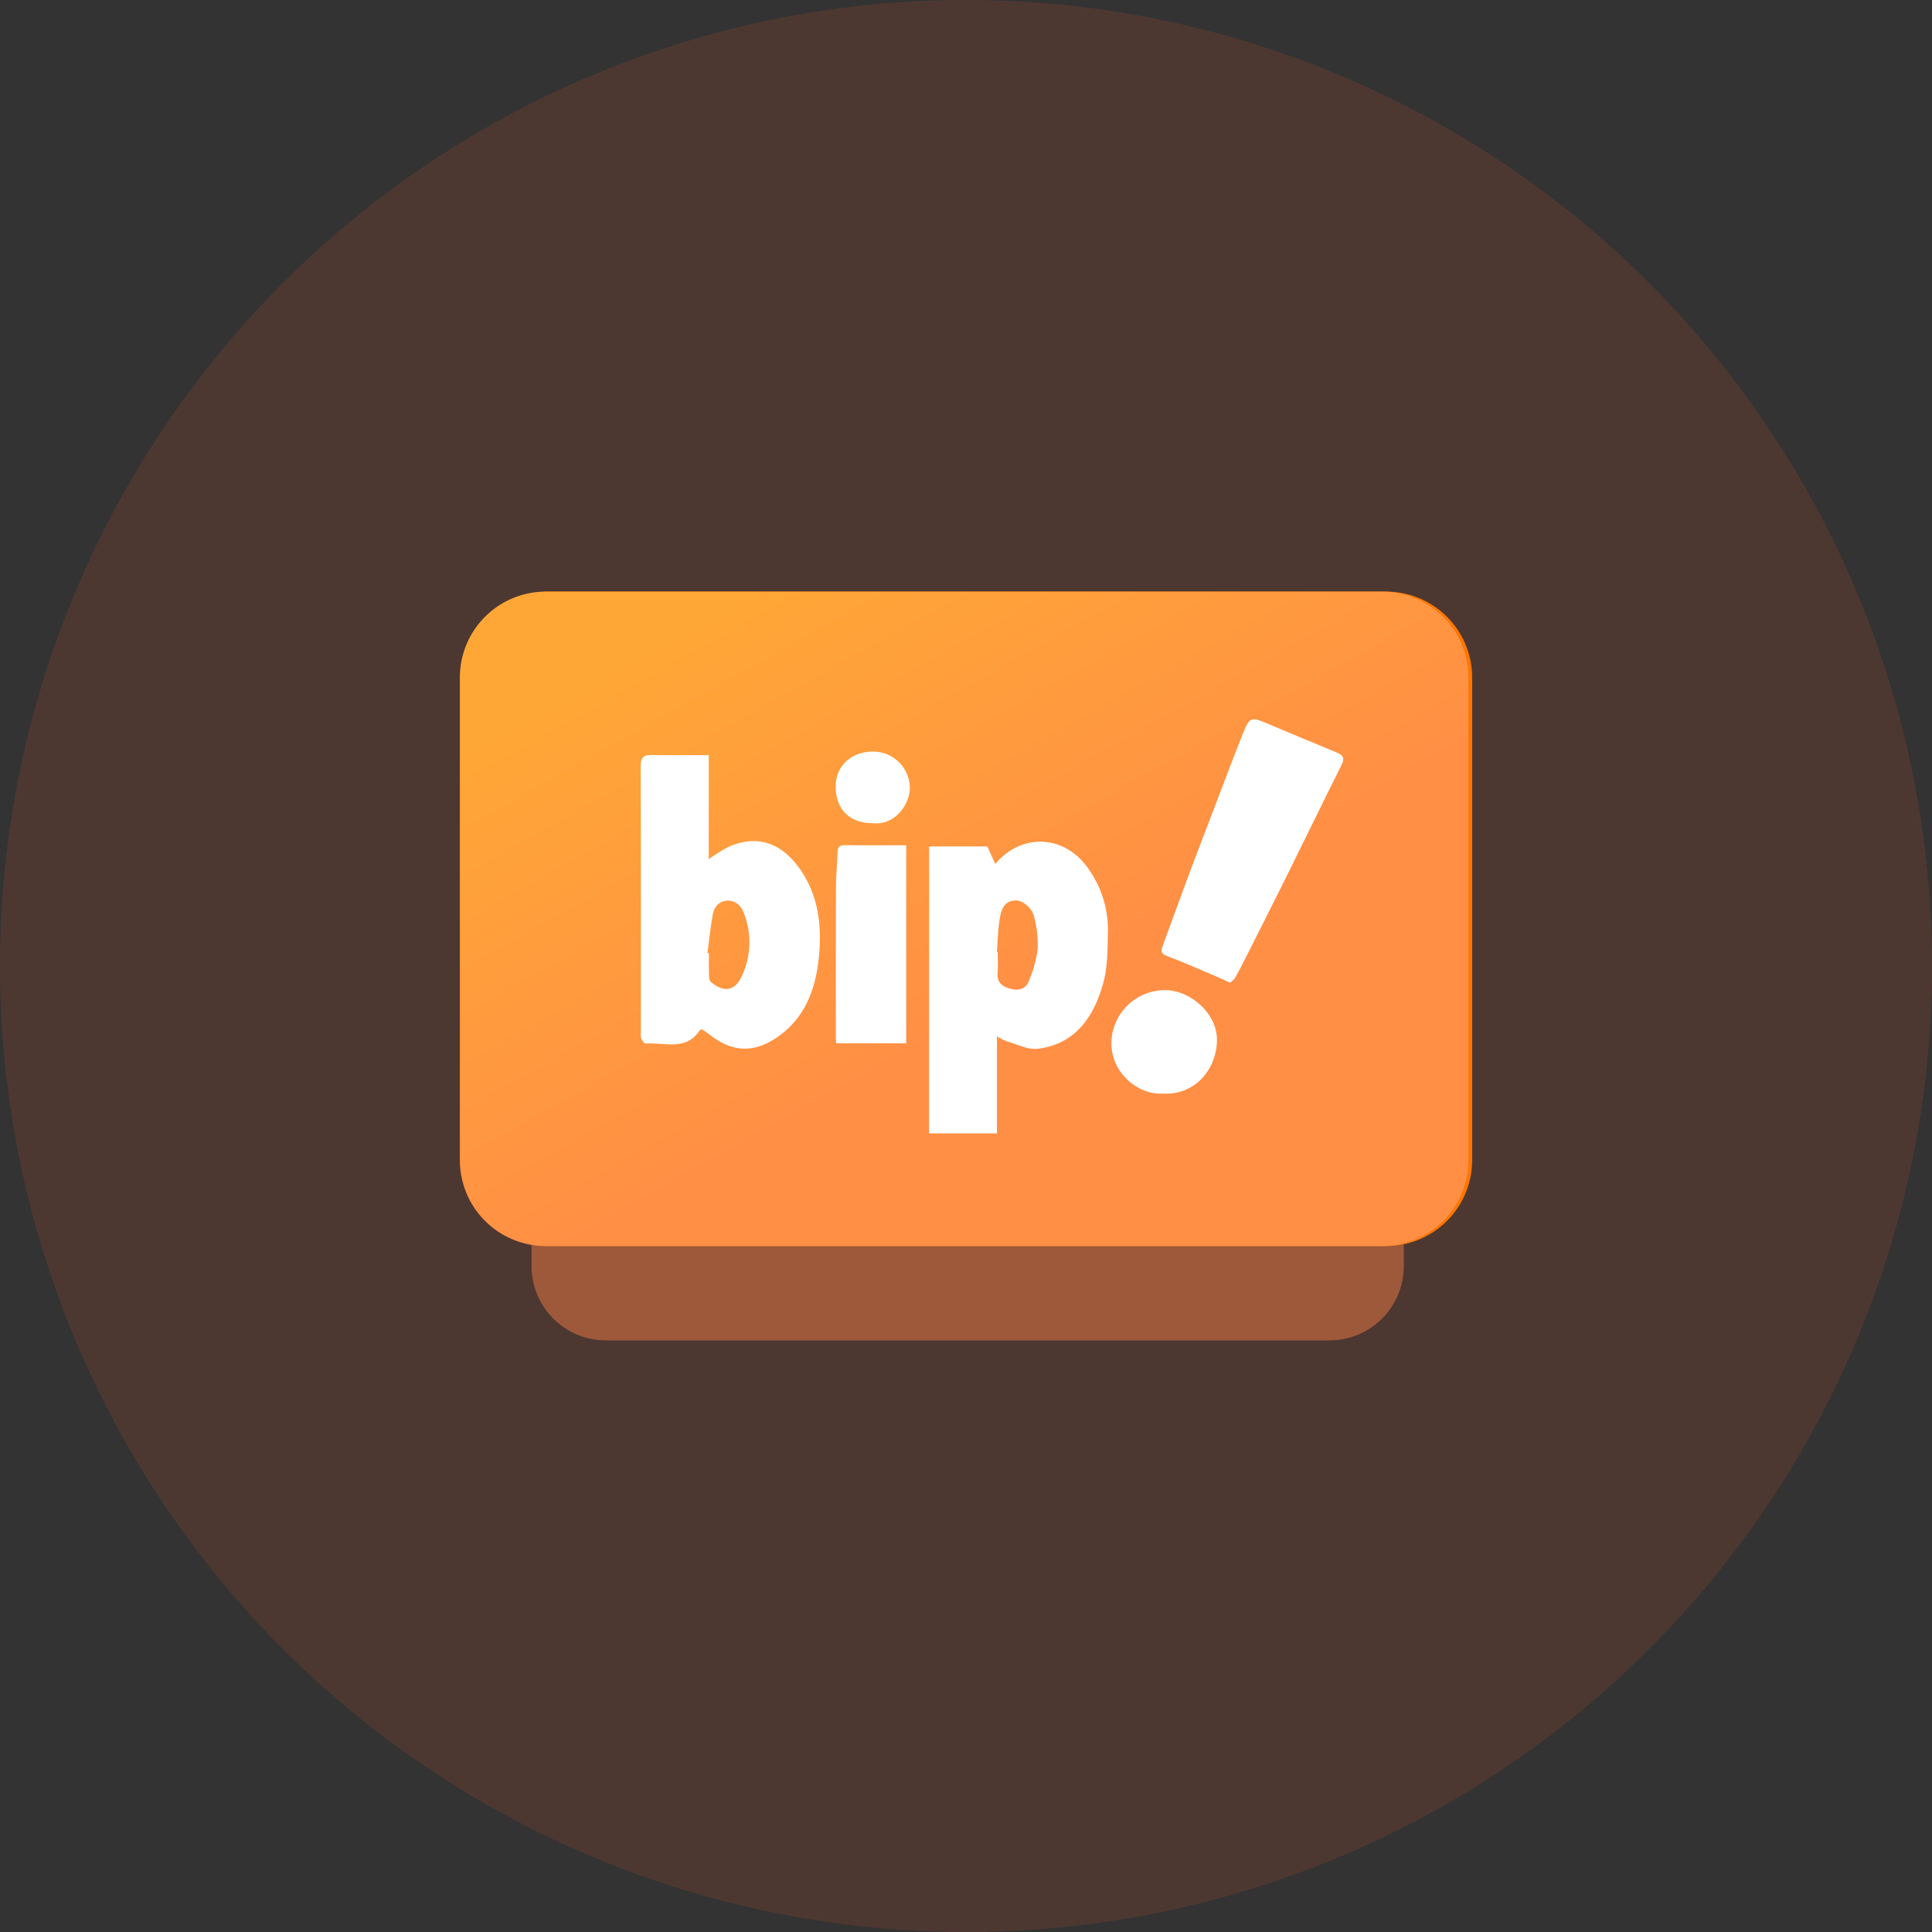 <svg id="Layer_1" data-name="Layer 1" xmlns="http://www.w3.org/2000/svg" xmlns:xlink="http://www.w3.org/1999/xlink" viewBox="0 0 512 512"><rect x="0" y="0" width="512" height="512" fill="#333333" stroke="none"/><defs><style>.cls-1{fill:#f15a24;opacity:0.14;}.cls-2{fill:#f97e48;opacity:0.47;}.cls-3{fill:#ff7600;}.cls-4{fill:url(#linear-gradient);}.cls-5{fill:#fff;}</style><linearGradient id="linear-gradient" x1="204.195" y1="151.96" x2="334.862" y2="385.1" gradientUnits="userSpaceOnUse"><stop offset="0" stop-color="#ffa736"/><stop offset="0.487" stop-color="#ff8f45"/><stop offset="0.984" stop-color="#ff8f45"/></linearGradient></defs><title>Bip!</title><circle class="cls-1" cx="256" cy="256" r="256"/><path class="cls-2" d="M352.345,355.217h-191.8a19.7,19.7,0,0,1-19.672-19.672V224.89a19.7,19.7,0,0,1,19.672-19.672h191.8a19.7,19.7,0,0,1,19.672,19.672V335.545A19.7,19.7,0,0,1,352.345,355.217Z"/><path class="cls-3" d="M367.385,330.217H145.615a22.772,22.772,0,0,1-22.746-22.746V179.528a22.772,22.772,0,0,1,22.746-22.746H367.385a22.772,22.772,0,0,1,22.746,22.746V307.472A22.772,22.772,0,0,1,367.385,330.217Z"/><path class="cls-4" d="M366.385,330.217H144.615a22.772,22.772,0,0,1-22.746-22.746V179.528a22.772,22.772,0,0,1,22.746-22.746H366.385a22.772,22.772,0,0,1,22.746,22.746V307.472A22.772,22.772,0,0,1,366.385,330.217Z"/><path class="cls-5" d="M246.214,224.311h15.435l2.114,4.663c6.776-8.229,18.581-8.065,24.967,1.7a27.568,27.568,0,0,1,4.879,15.975c-.114,4.4,0,8.95-1.061,13.161-2.228,8.816-7.122,16.942-17.585,18.129-2.554.29-5.323-1.163-7.968-1.9a18.847,18.847,0,0,1-2.792-1.386v25.712H246.214Zm17.97,27.934.22.017c0,1.862.109,3.732-.026,5.584-.194,2.676,1.353,3.677,3.6,4.234,2.13.528,3.9-.1,4.655-2.065A32.471,32.471,0,0,0,275,251.476a28.187,28.187,0,0,0-.942-8.48c-.569-2.511-3.155-4.458-5.013-4.371-2.24.1-3.551,1.4-4.1,4.775C264.468,246.312,264.42,249.294,264.184,252.246Z"/><path class="cls-5" d="M187.82,200.115V227.7a44.012,44.012,0,0,1,5.273-3.285c7.733-3.417,14.094-.859,18.767,5.7,5.05,7.086,5.963,15.15,5.166,23.383-.807,8.344-3.533,16.093-10.808,21.2-6.58,4.619-12.427,4.188-18.7-.921a15.082,15.082,0,0,0-1.572-1c-.191.079-.4.1-.473.206-3.665,5.666-9.387,3.206-14.37,3.565-.386.028-.95-.858-1.227-1.42a3.566,3.566,0,0,1-.042-1.444c0-23.553.029-47.106-.047-70.659-.007-2.254.76-2.969,2.9-2.932C177.637,200.173,182.584,200.115,187.82,200.115Zm-.339,52.418.394.053c0,1.944-.033,3.889.02,5.831.017.6.064,1.437.443,1.764,3.252,2.8,6.221,2.558,8.034-1.077a20.9,20.9,0,0,0,.849-16.852c-.745-2.136-2.07-3.531-4.245-3.564-2.278-.034-3.7,1.542-4.09,3.686C188.28,245.736,187.936,249.145,187.481,252.534Z"/><path class="cls-5" d="M325.961,260.431c-1.412-.644-2.614-1.228-3.844-1.748-4.3-1.817-8.57-3.711-12.932-5.365-1.692-.641-1.516-1.435-1.028-2.744,2.272-6.091,4.446-12.219,6.72-18.309,2.3-6.152,4.666-12.277,7.011-18.411,2.4-6.282,4.75-12.587,7.244-18.832,2.093-5.241,2.164-5.193,7.3-3.029q8.774,3.7,17.574,7.328c1.562.645,2.579,1.281,1.564,3.308-5,9.986-9.873,20.039-14.834,30.046-3.463,6.986-6.992,13.94-10.5,20.9-.96,1.9-1.93,3.8-2.967,5.664C327.026,259.679,326.5,259.958,325.961,260.431Z"/><path class="cls-5" d="M240.143,224v52.5H221.591c-.03-.557-.078-1.023-.078-1.489,0-13.3-.034-26.6.018-39.905.012-3.138.36-6.274.443-9.413.039-1.478.813-1.715,2.034-1.708C229.249,224.017,234.491,224,240.143,224Z"/><path class="cls-5" d="M308.187,289.805c-6.405.481-13.708-5.4-13.652-13.369a14.187,14.187,0,0,1,14.43-14.029c6.615.1,13.709,6.323,13.541,13.407C322.316,283.789,316.328,290.307,308.187,289.805Z"/><path class="cls-5" d="M231.281,218.151c-6.037,0-9.611-3.531-9.817-9.22-.22-6.095,4.335-9.739,9.82-9.753a9.749,9.749,0,0,1,9.835,9.541C241.094,213.344,237.083,218.788,231.281,218.151Z"/></svg>